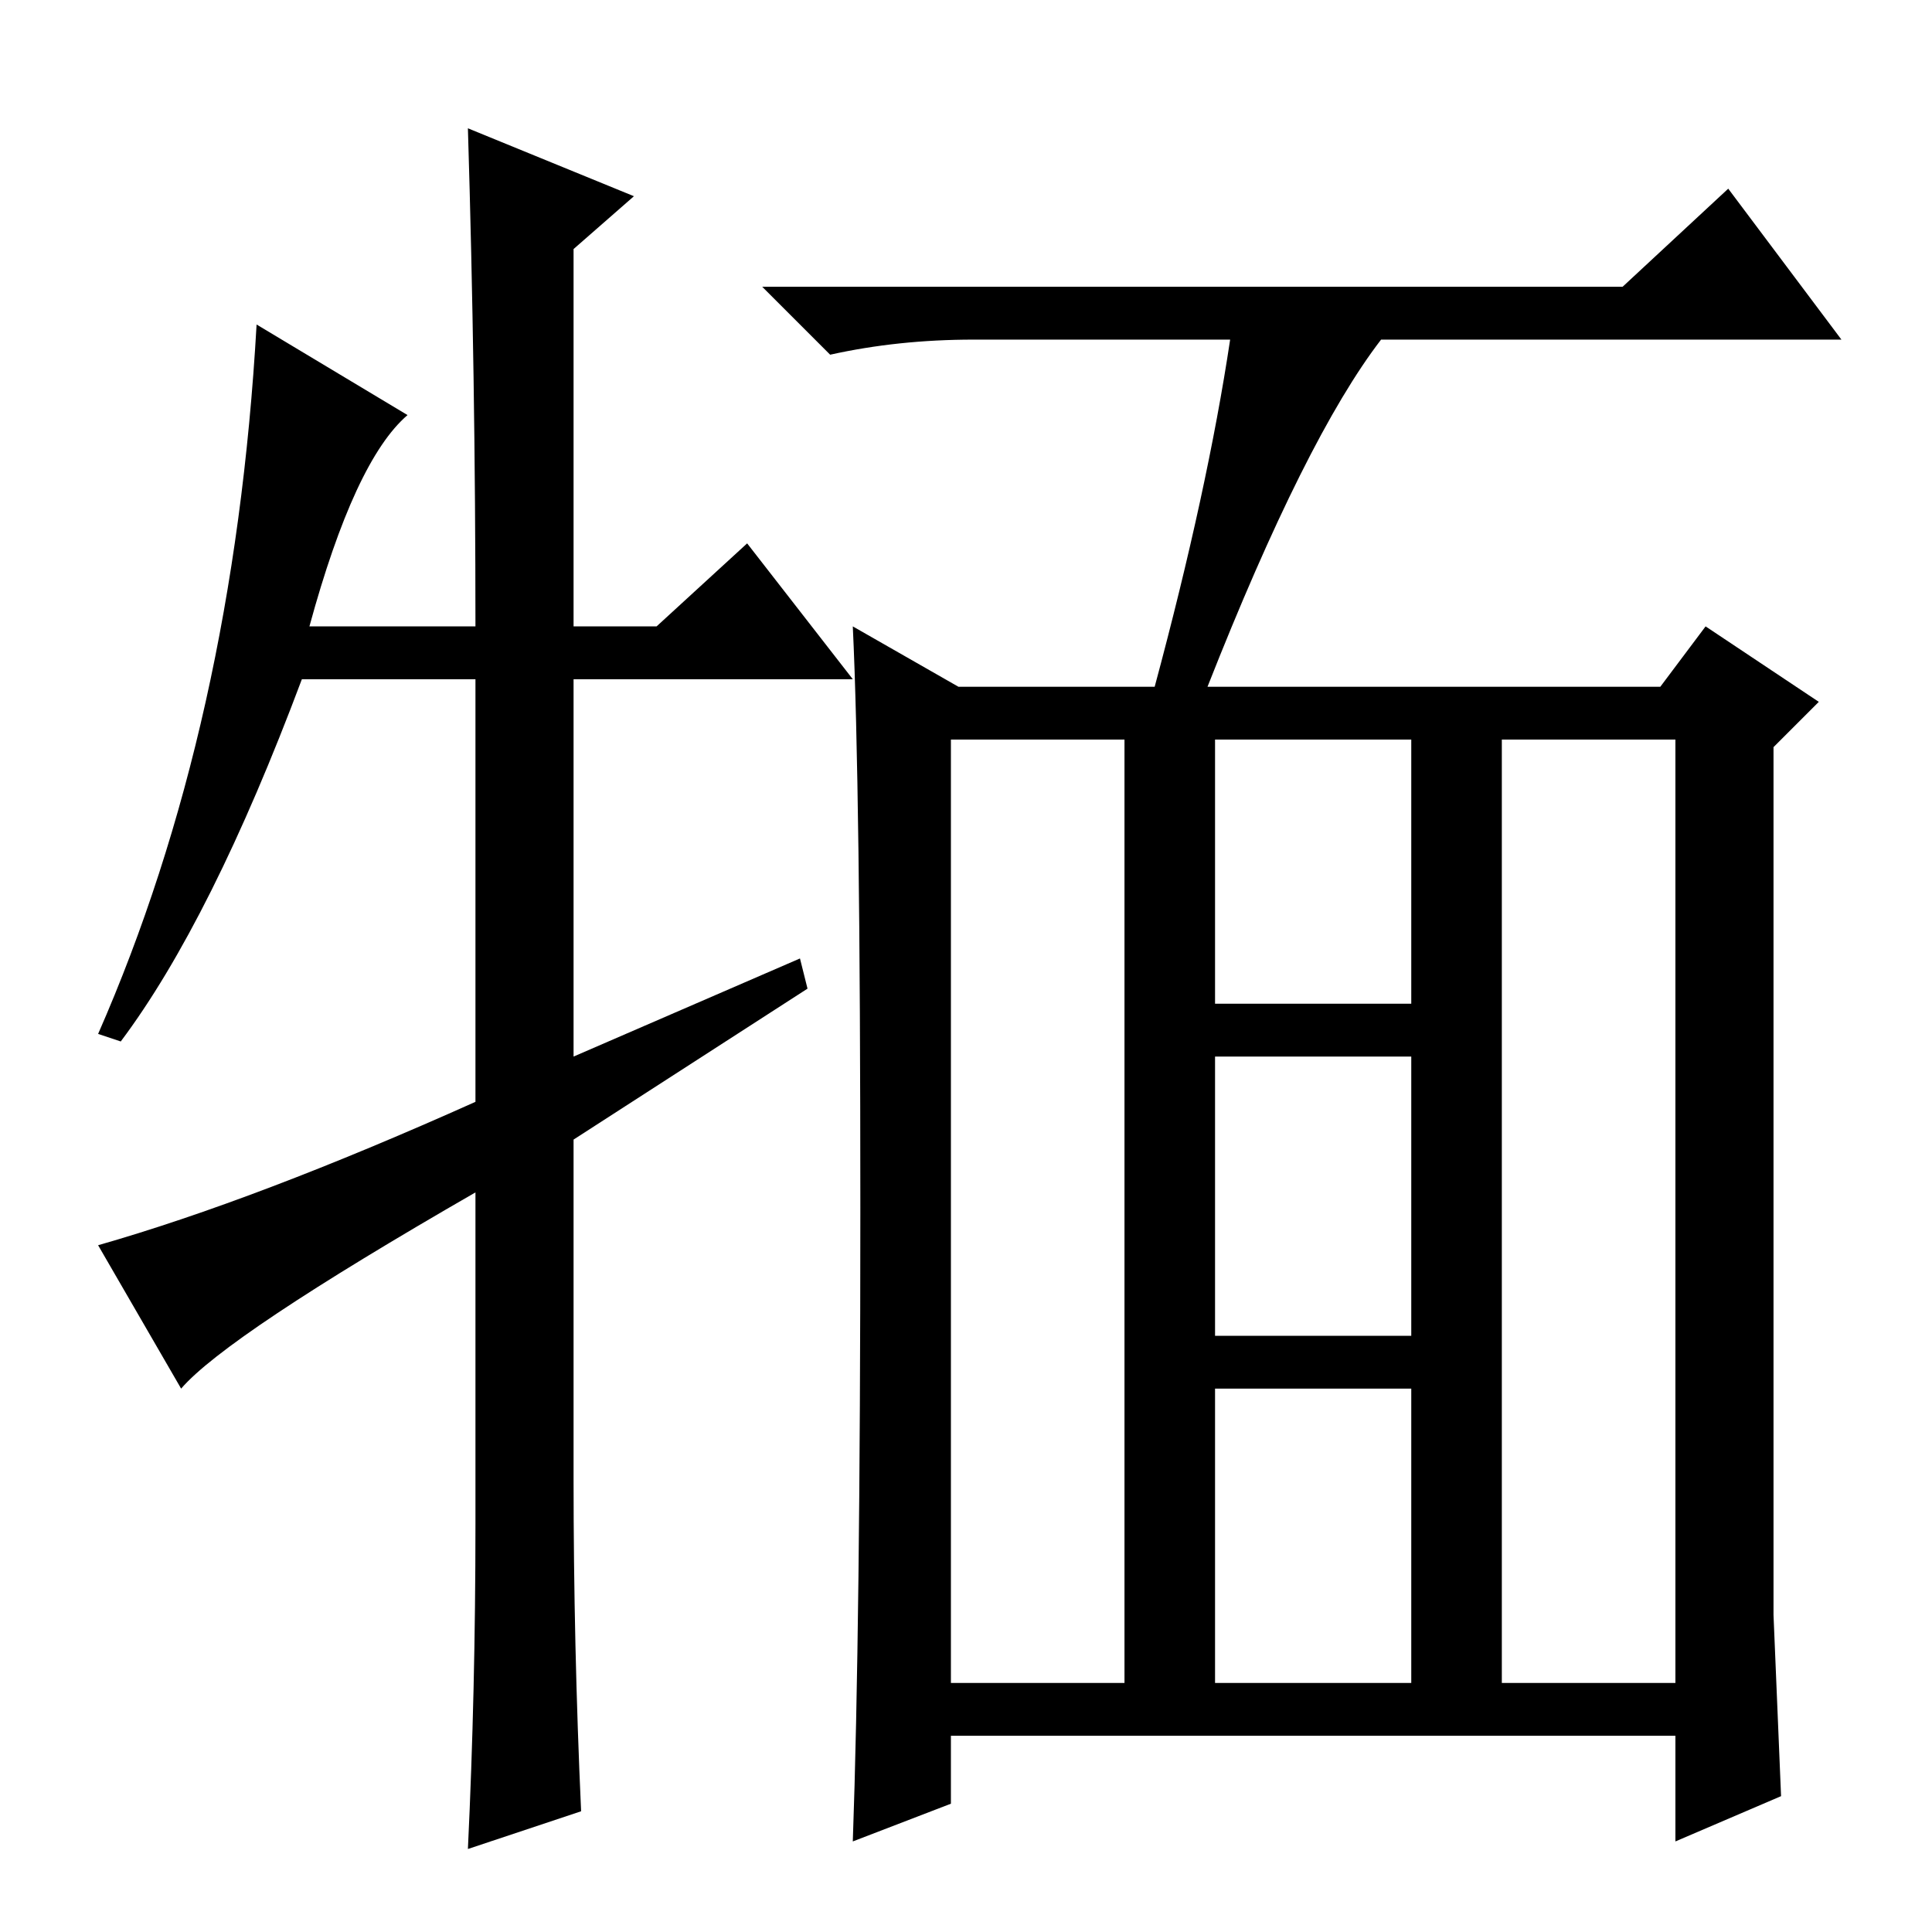 <?xml version="1.0" standalone="no"?>
<!DOCTYPE svg PUBLIC "-//W3C//DTD SVG 1.1//EN" "http://www.w3.org/Graphics/SVG/1.1/DTD/svg11.dtd" >
<svg xmlns="http://www.w3.org/2000/svg" xmlns:xlink="http://www.w3.org/1999/xlink" version="1.1" viewBox="0 -36 256 256">
  <g transform="matrix(1 0 0 -1 0 220)">
   <path fill="currentColor"
d="M161 33h26v39h-26v-39zM114 96q0 56 -1 77l14 -8h26q7 26 10 46h-34q-10 0 -19 -2l-9 9h114l14 13l15 -20h-61q-10 -13 -23 -46h60l6 8l15 -10l-6 -6v-115l1 -24l-14 -6v14h-96v-9l-13 -5q1 28 1 84zM126 33h23v125h-23v-125zM199 33h23v125h-23v-125zM161 123h26v35h-26
v-35zM161 79h26v37h-26v-37zM99 184l14 -18h-37v-50l30 13l1 -4l-31 -20v-45q0 -22 1 -44l-15 -5q1 21 1 43v44q-33 -19 -39 -26l-11 19q21 6 50 19v56h-23q-12 -32 -24 -48l-3 1q18 41 21 94l20 -12q-7 -6 -13 -28h22q0 33 -1 66l22 -9l-8 -7v-50h11z" />
  </g>

</svg>
